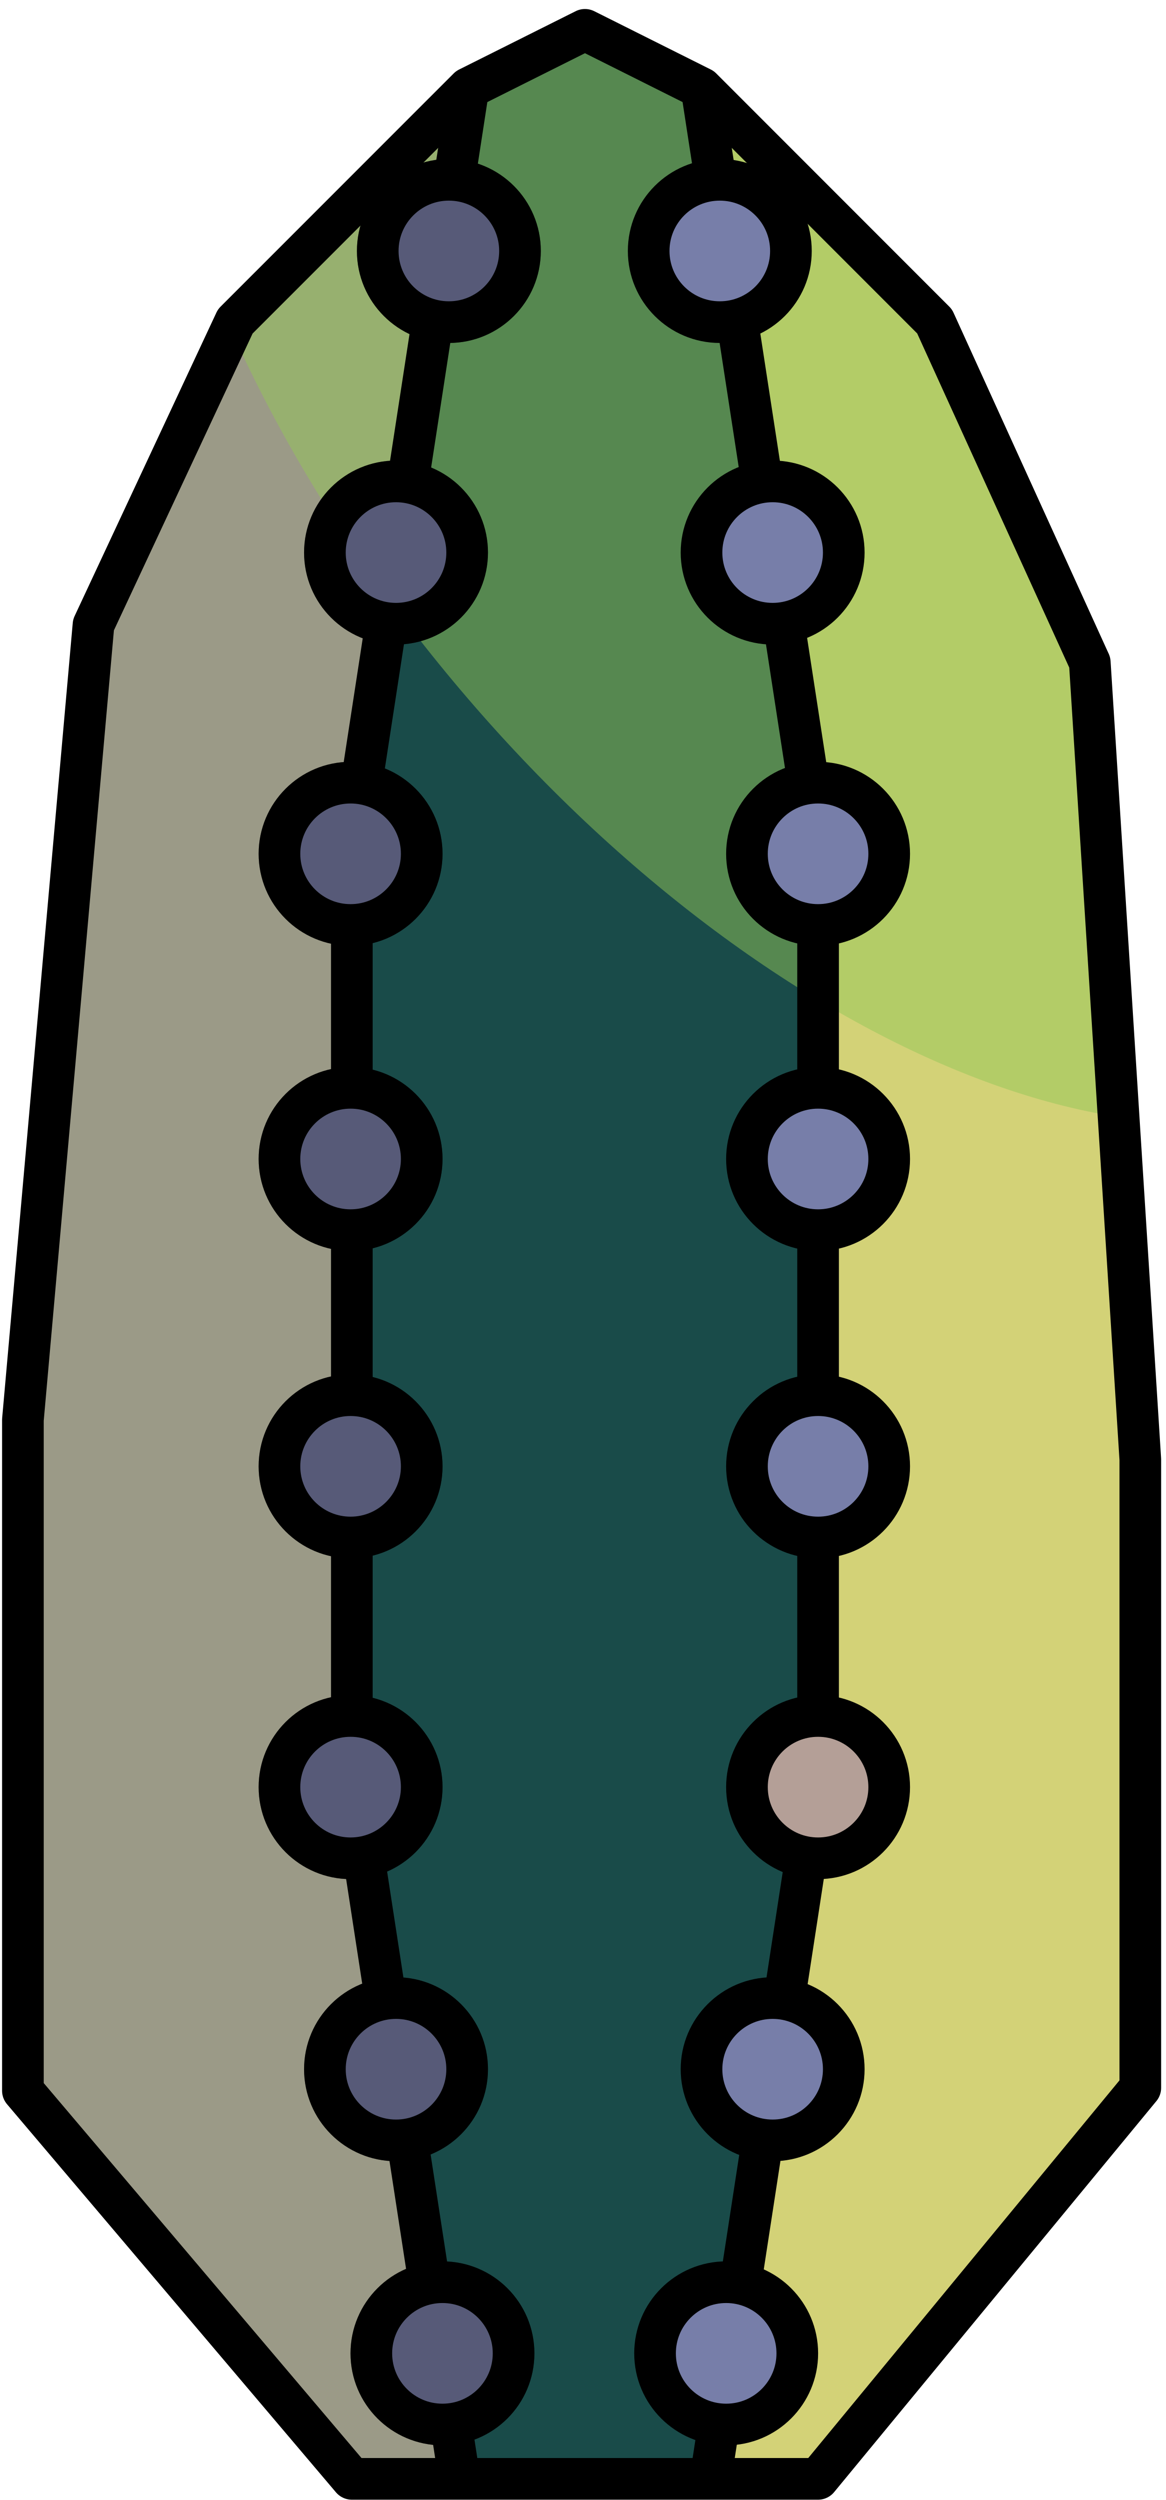 <?xml version="1.0" encoding="UTF-8" standalone="no"?><!DOCTYPE svg PUBLIC "-//W3C//DTD SVG 1.1//EN" "http://www.w3.org/Graphics/SVG/1.1/DTD/svg11.dtd"><svg width="100%" height="100%" viewBox="0 0 28 60" version="1.1" xmlns="http://www.w3.org/2000/svg" xmlns:xlink="http://www.w3.org/1999/xlink" xml:space="preserve" xmlns:serif="http://www.serif.com/" style="fill-rule:evenodd;clip-rule:evenodd;stroke-linecap:round;stroke-linejoin:round;stroke-miterlimit:1.5;"><g id="cactus12"><path d="M27.383,35.025l-1.213,-19.126l-3.727,-8.186l-5.597,-5.597l-2.799,-1.4l-2.799,1.4l-5.598,5.597l-3.405,7.283l-1.695,19.08l0,16.1l7.899,9.315l11.196,0l7.738,-9.384l0,-15.082Z" style="fill:#9b9a87;"/><clipPath id="_clip1"><path d="M27.383,35.025l-1.213,-19.126l-3.727,-8.186l-5.597,-5.597l-2.799,-1.4l-2.799,1.4l-5.598,5.597l-3.405,7.283l-1.695,19.08l0,16.1l7.899,9.315l11.196,0l7.738,-9.384l0,-15.082Z"/></clipPath><g clip-path="url(#_clip1)"><path d="M26.577,-1.415l-12.53,1.247l-0.89,62.903l17.683,-3.244l-4.263,-60.906Z" style="fill:#d3d277;stroke:#000;stroke-width:1px;"/><path d="M28.853,1.344c7.602,9.087 9.751,19.83 4.796,23.976c-4.955,4.145 -15.15,0.133 -22.752,-8.954c-7.602,-9.087 -9.75,-19.83 -4.795,-23.976c4.955,-4.145 15.149,-0.133 22.751,8.954Z" style="fill:#95c759;fill-opacity:0.5;"/><path d="M8.449,20.308l2.799,-18.192l2.799,-1.4l2.799,1.4l2.799,18.192l0,22.391l-2.799,18.192l-5.598,0l-2.799,-18.192l0,-22.391Z" style="fill:#194b49;"/><clipPath id="_clip2"><path d="M8.449,20.308l2.799,-18.192l2.799,-1.4l2.799,1.4l2.799,18.192l0,22.391l-2.799,18.192l-5.598,0l-2.799,-18.192l0,-22.391Z"/></clipPath><g clip-path="url(#_clip2)"><path d="M28.853,1.344c7.602,9.087 9.751,19.83 4.796,23.976c-4.955,4.145 -15.15,0.133 -22.752,-8.954c-7.602,-9.087 -9.75,-19.83 -4.795,-23.976c4.955,-4.145 15.149,-0.133 22.751,8.954Z" style="fill:#95c759;fill-opacity:0.5;"/></g><path d="M8.449,20.308l2.799,-18.192l2.799,-1.4l2.799,1.4l2.799,18.192l0,22.391l-2.799,18.192l-5.598,0l-2.799,-18.192l0,-22.391Z" style="fill:none;stroke:#000;stroke-width:1px;"/></g><path d="M27.383,35.025l-1.213,-19.126l-3.727,-8.186l-5.597,-5.597l-2.799,-1.4l-2.799,1.4l-5.598,5.597l-3.405,7.283l-1.695,19.08l0,16.1l7.899,9.315l11.196,0l7.738,-9.384l0,-15.082Z" style="fill:none;stroke:#000;stroke-width:1px;"/><g><circle cx="17.285" cy="6.023" r="1.708" style="fill:#777ea9;stroke:#000;stroke-width:1px;"/><circle cx="18.554" cy="13.261" r="1.708" style="fill:#777ea9;stroke:#000;stroke-width:1px;"/><circle cx="19.645" cy="20.491" r="1.708" style="fill:#777ea9;stroke:#000;stroke-width:1px;"/><circle cx="19.645" cy="27.815" r="1.708" style="fill:#777ea9;stroke:#000;stroke-width:1px;"/><circle cx="19.645" cy="42.89" r="1.708" style="fill:#b49f97;stroke:#000;stroke-width:1px;"/><circle cx="18.554" cy="49.66" r="1.708" style="fill:#777ea9;stroke:#000;stroke-width:1px;"/><circle cx="17.438" cy="56.479" r="1.708" style="fill:#777ea9;stroke:#000;stroke-width:1px;"/><circle cx="19.645" cy="35.191" r="1.708" style="fill:#777ea9;stroke:#000;stroke-width:1px;"/></g><g><circle cx="10.779" cy="6.023" r="1.708" style="fill:#777ea9;stroke:#000;stroke-width:1px;"/><circle cx="9.51" cy="13.261" r="1.708" style="fill:#777ea9;stroke:#000;stroke-width:1px;"/><circle cx="8.419" cy="20.491" r="1.708" style="fill:#777ea9;stroke:#000;stroke-width:1px;"/><circle cx="8.419" cy="27.815" r="1.708" style="fill:#777ea9;stroke:#000;stroke-width:1px;"/><circle cx="8.419" cy="42.89" r="1.708" style="fill:#777ea9;stroke:#000;stroke-width:1px;"/><circle cx="9.51" cy="49.66" r="1.708" style="fill:#777ea9;stroke:#000;stroke-width:1px;"/><circle cx="10.625" cy="56.479" r="1.708" style="fill:#777ea9;stroke:#000;stroke-width:1px;"/><circle cx="8.419" cy="35.191" r="1.708" style="fill:#777ea9;stroke:#000;stroke-width:1px;"/></g><g><g opacity="0.3"><circle cx="10.779" cy="6.023" r="1.708" style="fill:#090705;stroke:#000;stroke-width:1px;"/><circle cx="9.51" cy="13.261" r="1.708" style="fill:#090705;stroke:#000;stroke-width:1px;"/><circle cx="8.419" cy="20.491" r="1.708" style="fill:#090705;stroke:#000;stroke-width:1px;"/><circle cx="8.419" cy="27.815" r="1.708" style="fill:#090705;stroke:#000;stroke-width:1px;"/><circle cx="8.419" cy="42.89" r="1.708" style="fill:#090705;stroke:#000;stroke-width:1px;"/><circle cx="9.51" cy="49.66" r="1.708" style="fill:#090705;stroke:#000;stroke-width:1px;"/><circle cx="10.625" cy="56.479" r="1.708" style="fill:#090705;stroke:#000;stroke-width:1px;"/><circle cx="8.419" cy="35.191" r="1.708" style="fill:#090705;stroke:#000;stroke-width:1px;"/></g></g></g></svg>
